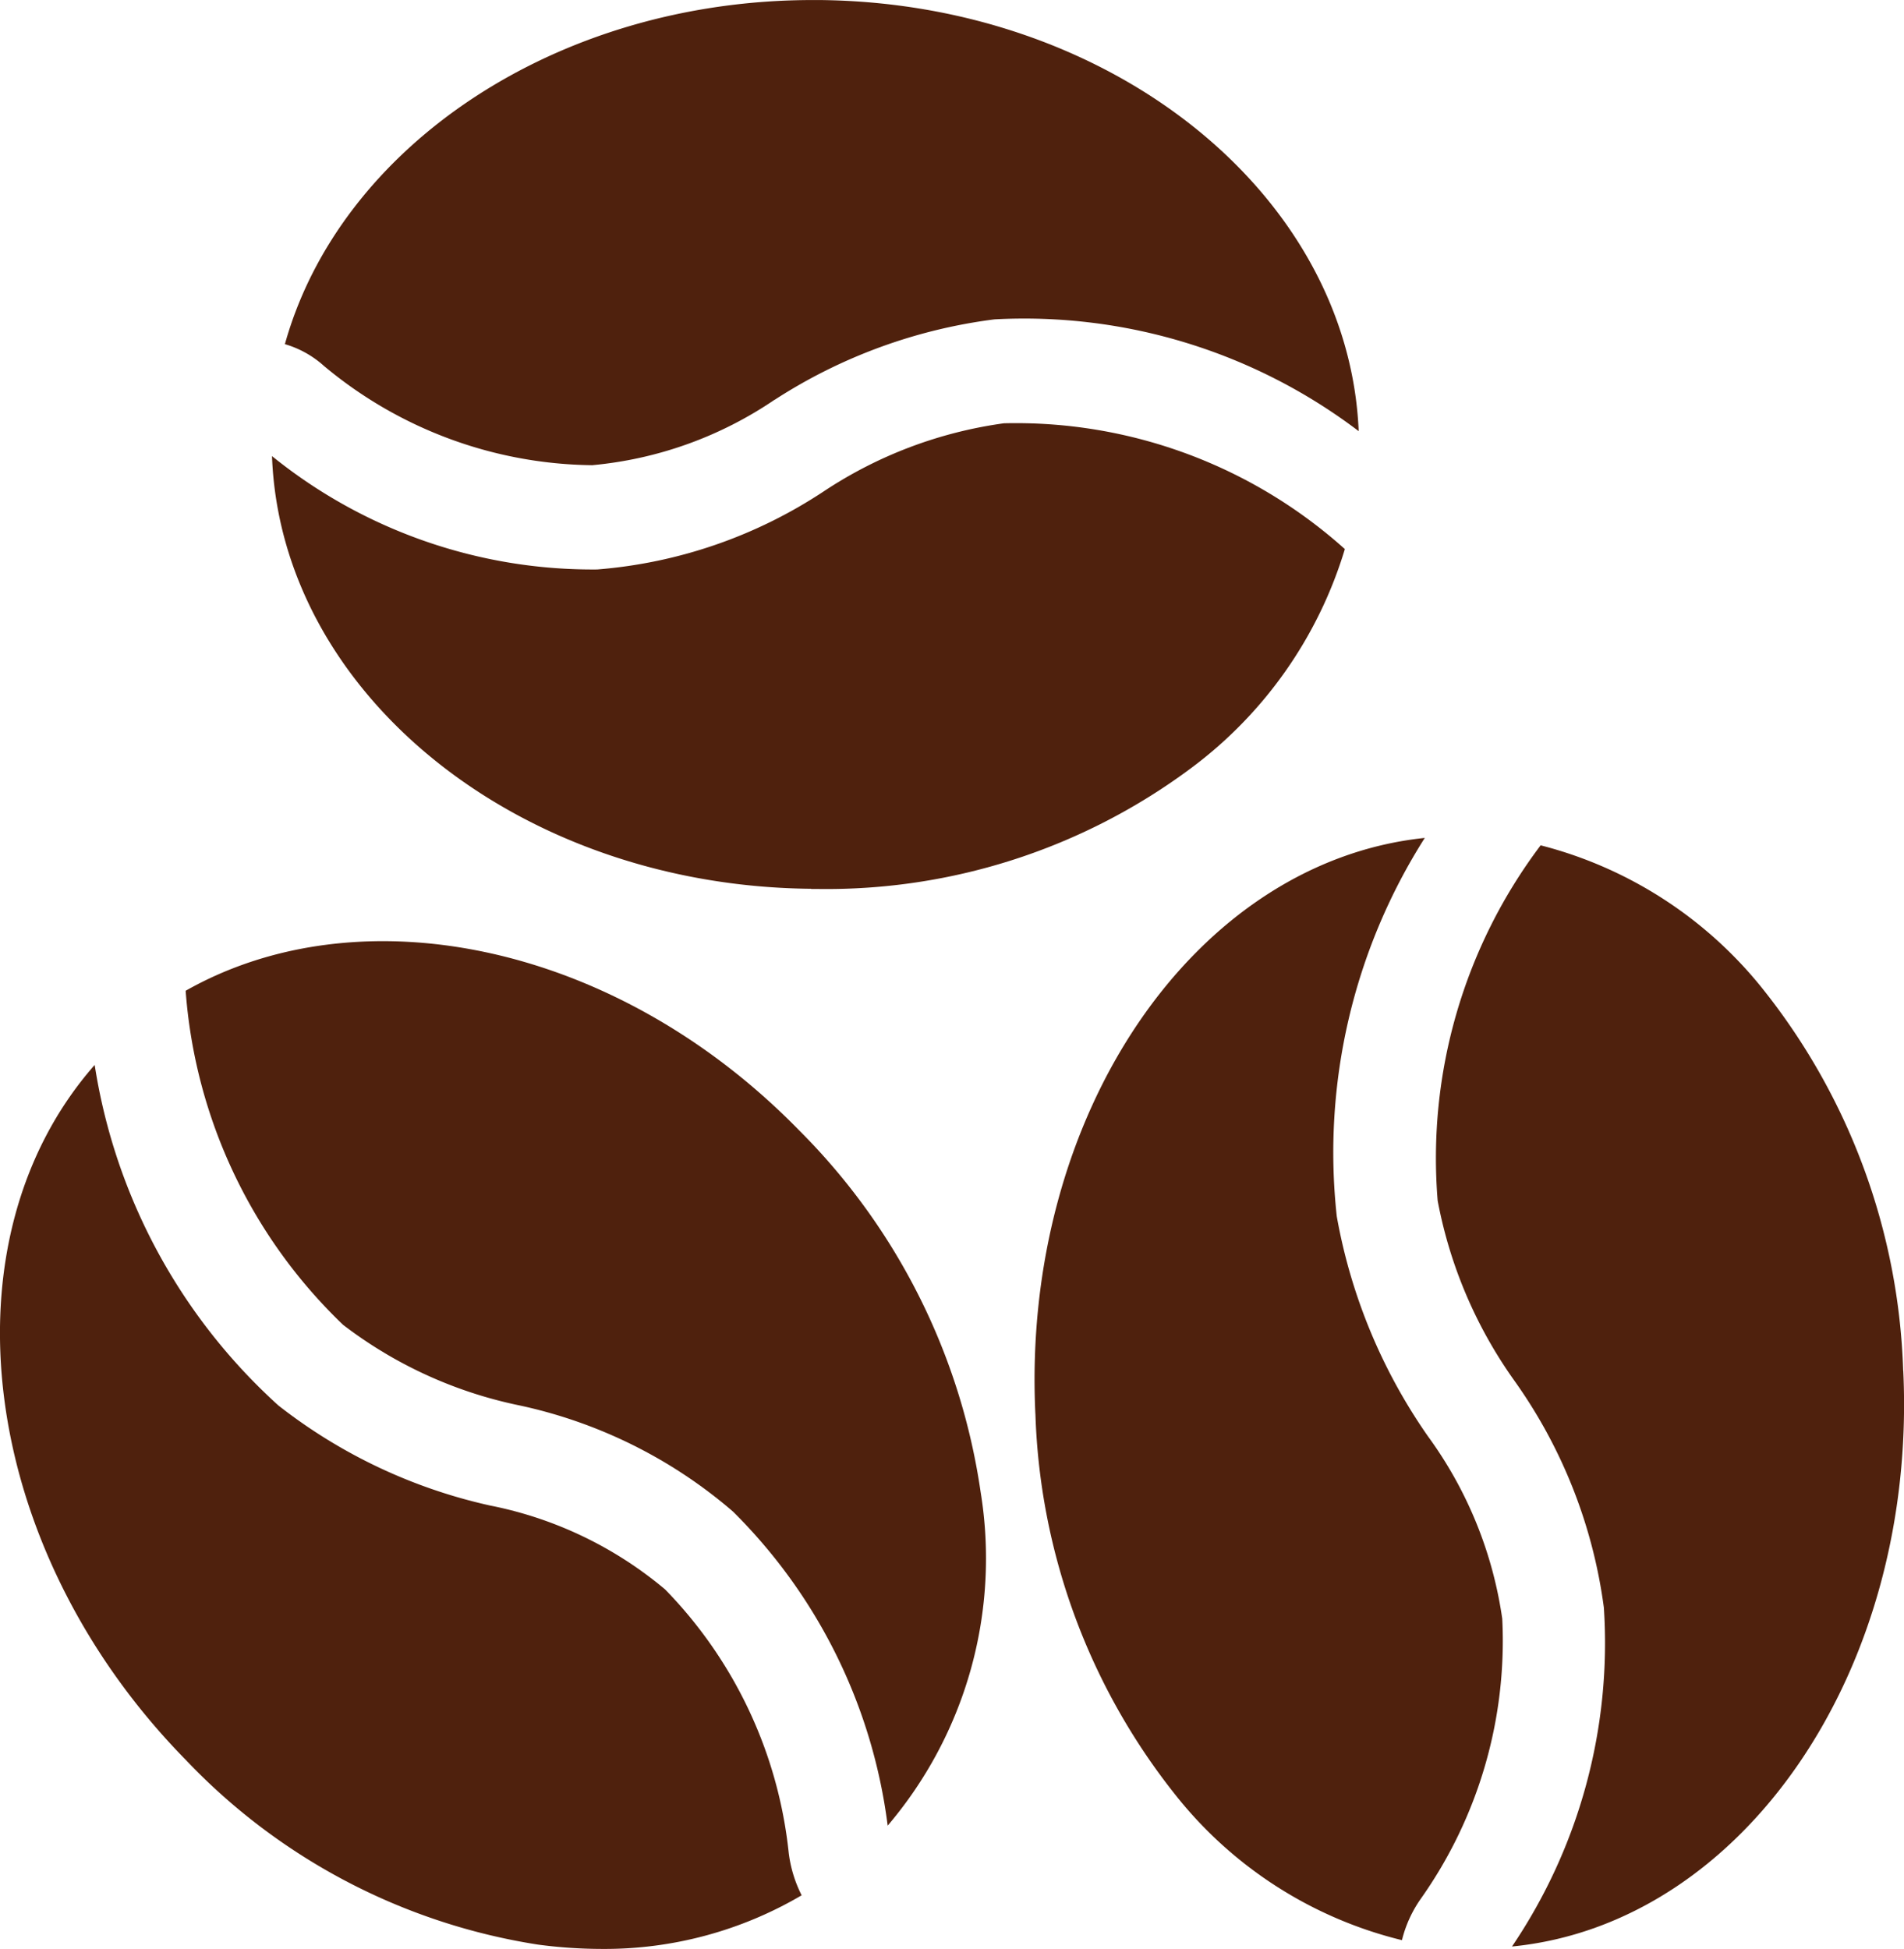 <svg id="ico_feature_cashcroprecord" xmlns="http://www.w3.org/2000/svg" width="48.847" height="50" viewBox="0 0 48.847 50">
  <path id="Path_7094" data-name="Path 7094" d="M157.054,281.412a11.126,11.126,0,0,0,4.485,2.065,12.351,12.351,0,0,1,5.53,2.735,13.779,13.779,0,0,1,3.967,8.056,10.577,10.577,0,0,0,2.384-8.565,16.445,16.445,0,0,0-4.658-9.275c-4.684-4.795-11.231-6.13-15.736-3.578h0a13.209,13.209,0,0,0,4.029,8.561Z" transform="translate(-148.263 -247.433)" fill="#4f210d"/>
  <path id="Path_7095" data-name="Path 7095" d="M110.02,320.5a15.815,15.815,0,0,0,9.063,4.768,12.579,12.579,0,0,0,1.645.111,9.968,9.968,0,0,0,5.12-1.376,3.3,3.3,0,0,1-.332-1.093,11.368,11.368,0,0,0-3.17-6.753,9.972,9.972,0,0,0-4.486-2.152,13.569,13.569,0,0,1-5.436-2.568,14.848,14.848,0,0,1-4.713-8.736c-3.966,4.513-2.993,12.373,2.309,17.8Z" transform="translate(-105.282 -275.381)" fill="#4f210d"/>
  <path id="Path_7096" data-name="Path 7096" d="M486.61,260.975a16.535,16.535,0,0,0-3.578-9.765,10.681,10.681,0,0,0-5.723-3.715,13.329,13.329,0,0,0-2.642,9.115,11.659,11.659,0,0,0,1.964,4.613,12.959,12.959,0,0,1,2.3,5.829,13.89,13.89,0,0,1-2.357,8.693c5.927-.582,10.4-7.086,10.038-14.771Z" transform="translate(-437.784 -225.809)" fill="#4f210d"/>
  <path id="Path_7097" data-name="Path 7097" d="M371.408,260.391a16.531,16.531,0,0,0,3.578,9.764,10.63,10.63,0,0,0,5.826,3.745,3.161,3.161,0,0,1,.485-1.064,11.458,11.458,0,0,0,2.088-7.183,10.443,10.443,0,0,0-1.906-4.679,14.2,14.2,0,0,1-2.339-5.641,15.048,15.048,0,0,1,2.258-9.71c-5.9.613-10.352,7.1-9.991,14.768Z" transform="translate(-344.845 -224.127)" fill="#4f210d"/>
  <path id="Path_7098" data-name="Path 7098" d="M189.062,153.315h.175a15.655,15.655,0,0,0,9.561-3.093,10.934,10.934,0,0,0,3.955-5.627,12.636,12.636,0,0,0-8.745-3.227,11.081,11.081,0,0,0-4.614,1.74,12.29,12.29,0,0,1-5.821,2.01,13.08,13.08,0,0,1-8.344-2.908c.227,6.088,6.313,11.031,13.833,11.1Z" transform="translate(-168.251 -130.509)" fill="#4f210d"/>
  <path id="Path_7099" data-name="Path 7099" d="M191.117,45.254a13.5,13.5,0,0,1,5.637-2.063,14.192,14.192,0,0,1,9.345,2.868c-.255-6.068-6.33-10.986-13.831-11.06h-.17c-6.6,0-12.137,3.769-13.547,8.828a2.568,2.568,0,0,1,1,.557,10.905,10.905,0,0,0,6.885,2.548,9.939,9.939,0,0,0,4.677-1.678Z" transform="translate(-171.242 -34.998)" fill="#4f210d"/>
</svg>
